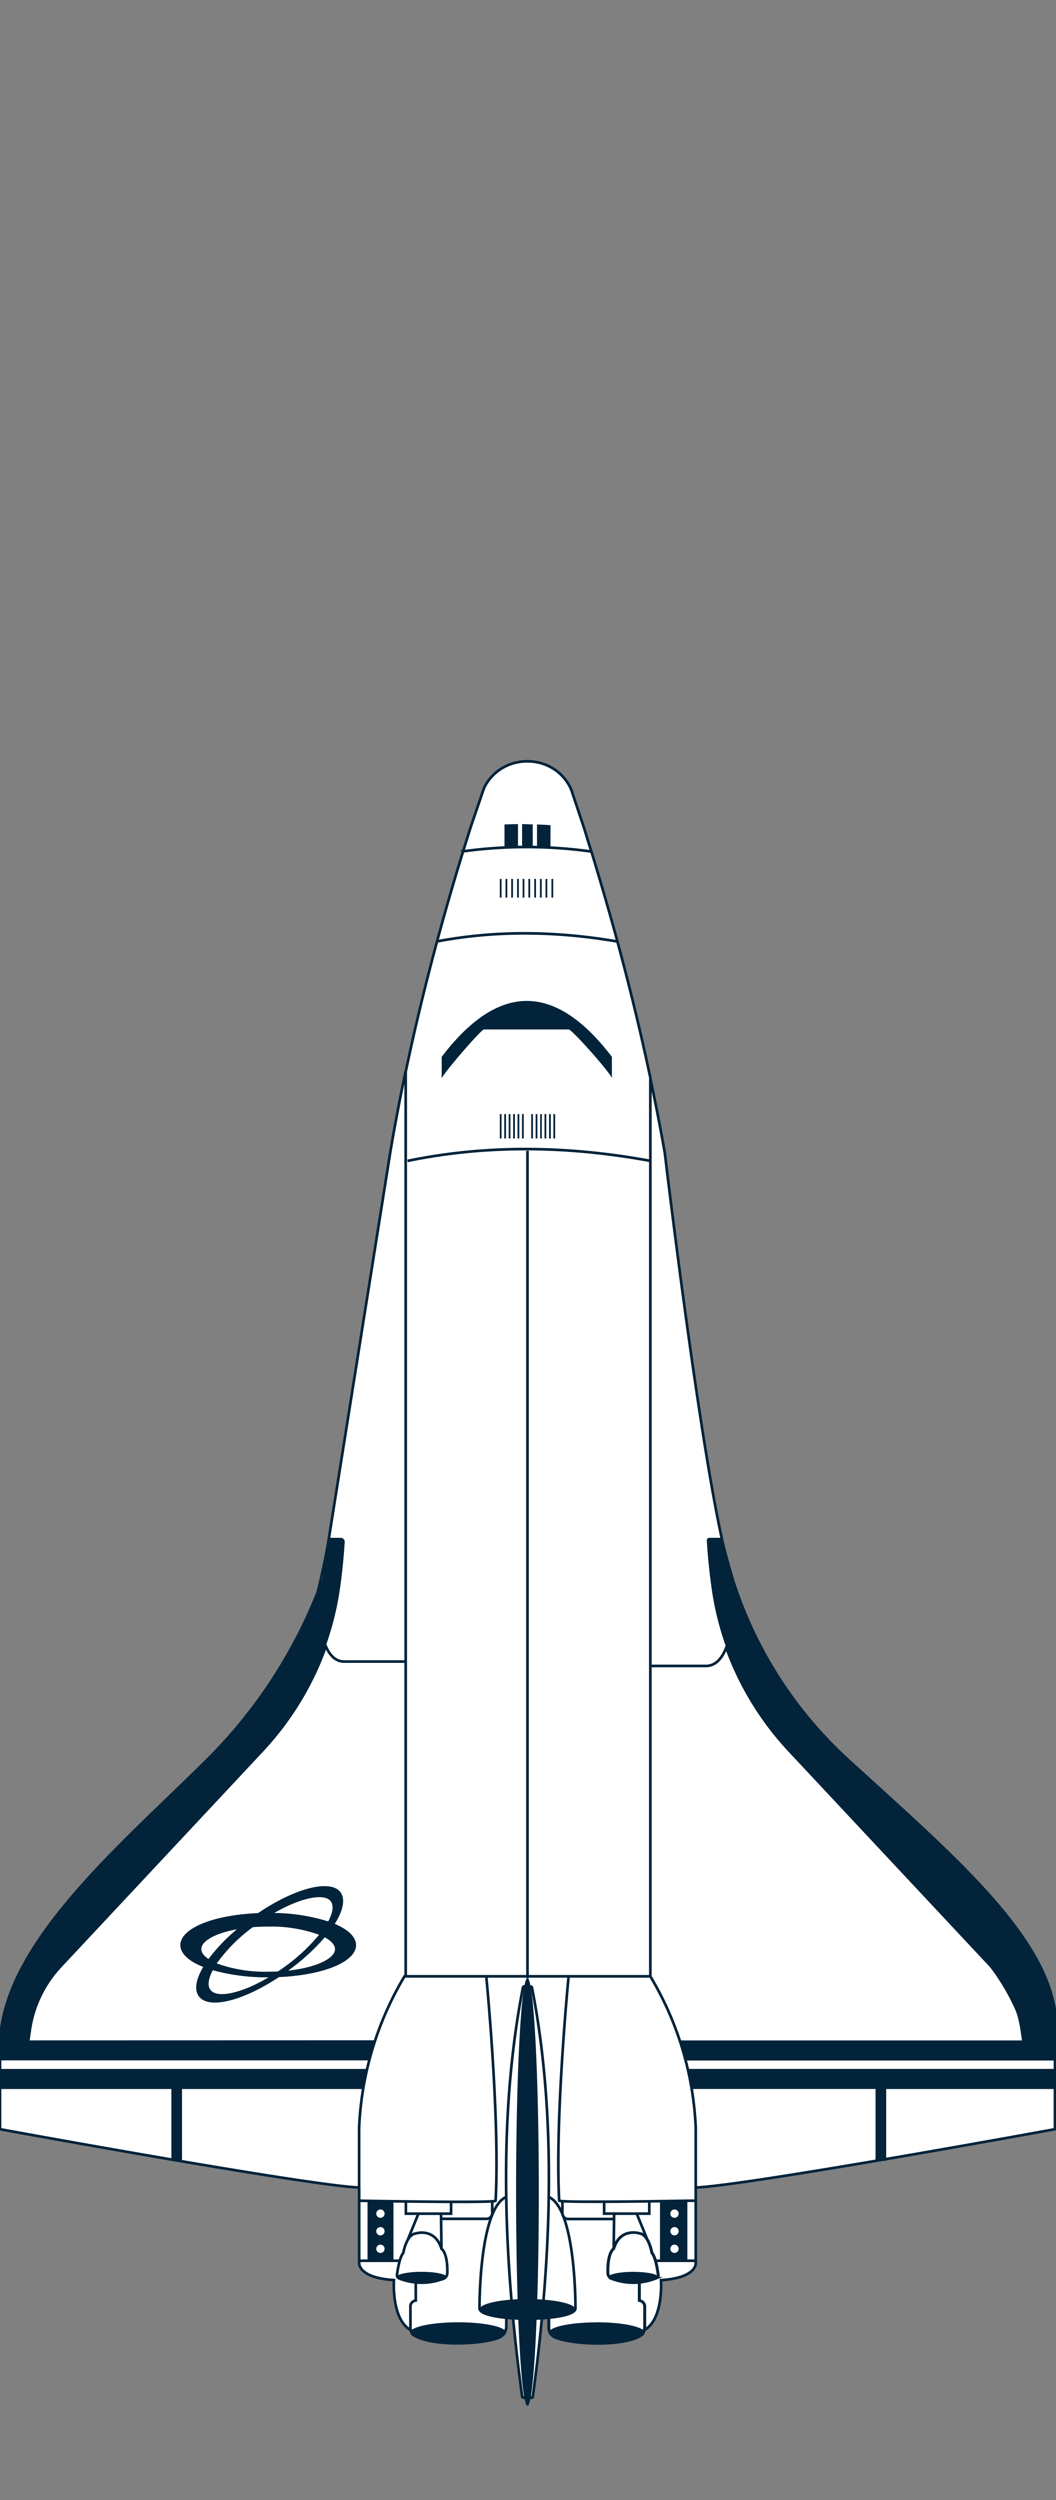 <svg xmlns="http://www.w3.org/2000/svg" viewBox="0 0 297.15 703.19"><rect x="0" y="0" width="297.15" height="703.19" fill="#808080" stroke="none"/><title>spaceship</title><g id="spaceship"><g id="Fill"><path id="bg" d="M142.42,656.1v-4.71l1.83-.84L146.92,674h3l2.68-23.43,1.83,1.29v4.26l26.26-.42c6.13-2.58,5.3-14.36,5.3-14.36,10.07-.62,9.78-4.73,9.78-4.73V615.28c14.61-.57,101.08-16.4,101.08-16.4v-24.5c3.59-25.48-27-50.73-58.51-79.59a116.41,116.41,0,0,1-31.81-49.25c-.28-.9-.4-1.4-.4-1.4a84.06,84.06,0,0,1-3.12-11.6c-7-32.28-16-108.31-16-108.31-1.19-6.82-2.57-13.8-4.06-20.87-3-14.38-6.68-29.2-10.88-44.24q-2.72-9.76-5.75-19.61-1-3.25-2-6.51c-1-3.19-2-6.38-3.07-9.57a14.39,14.39,0,0,0-.64-1.52c-4.73-10.29-19.48-10.39-24.46-.33a14.55,14.55,0,0,0-.79,1.86q-1.52,4.58-3,9.15-1.09,3.43-2.15,6.86-3.05,9.89-5.78,19.69c-4,14.32-7.45,28.43-10.33,42.13-1.64,7.8-3.1,15.47-4.36,23L92.56,432.54l-1.85,11.6s-.41,1.36-1.32,3.73a138.75,138.75,0,0,1-30.89,46.92C34.39,518.78,1.13,546.3,0,574.37v24.5s86.47,15.83,101.08,16.4v21.32s-.29,4.11,9.78,4.73c0,0-.83,11.78,5.3,14.36" style="fill:#fff"/><path id="fill-blue" d="M142.75,252.47v-5.26h-.5v5.26Zm-1.61-5.26h-.5v5.26h.5Zm12.58,73v-6.85h-.5v6.85Zm2.5,0v-6.85h-.5v6.85Zm-20-30.65,23.74,0c.57-.5,11.78,12.15,12.22,13.7v-6q-23.94-31.45-47.89,0v6.08C124.65,302,135.74,289.15,136.21,289.56Zm-11.93,13.88v-.1C124.26,303.38,124.26,303.42,124.28,303.43Zm47.89-.15v.15S172.19,303.36,172.17,303.29ZM155,320.21v-6.85h-.5v6.85Zm-2.56-67.74v-5.26h-.5v5.26Zm-1.61-5.26h-.5v5.26h.5Zm-5.33,5.26h.5v-5.26h-.5Zm10.17-5.26h-.5v5.26h.5Zm-.76-15.12q-1.91-.12-3.8-.19v6.39l3.8.13ZM154,252.47v-5.26h-.5v5.26Zm-6.44,0v-5.26h-.5v5.26Zm2.35-20.6c-1,0-2-.07-3-.07v6.43l3,0Zm-4.15-.07c-1.27,0-2.54.05-3.8.09v6.45c1.26-.06,2.53-.07,3.8-.09Zm3.42,20.67v-5.26h-.5v5.26Zm-4.83,0v-5.26h-.5v5.26Zm-40.93,383.4h7.3V619.12l-7.3-.11Zm22.32,4.65c0-.85-3.18-1.53-7.1-1.53s-7.1.69-7.1,1.53,3.18,1.53,7.1,1.53S125.76,641.37,125.76,640.52Zm3.17,12.67c-7.45,0-13.49,1.3-13.49,2.91s6,2.91,13.49,2.91,13.49-1.3,13.49-2.91S136.38,653.19,128.93,653.19ZM0,587.58H48.22v20.19h3V587.58h51c.3-1.74.67-3.63,1.14-5.65H0Zm238.35-92.79a116.41,116.41,0,0,1-31.81-49.25c-.28-.9-.4-1.4-.4-1.4a84.08,84.08,0,0,1-3.12-11.6h-3.43a.7.7,0,0,0-.7.74c.1,1.87.44,7.14,1.39,13.75a83,83,0,0,0,4.09,16.37,84.61,84.61,0,0,0,17.83,29.11l52,55.61a61.27,61.27,0,0,1,10.85,15.78,27.4,27.4,0,0,1,2.43,7.14l.42,2.87H191.27c.64,1.95,1.19,3.84,1.66,5.65H296.86v-5.18C300.45,548.9,269.9,523.64,238.35,494.79ZM161.91,649.56c0-1.4-4.6-2.57-10.72-2.85.27-8.87.43-19.18.43-30.18,0-33.23-1.43-60.16-3.2-60.16s-3.2,26.93-3.2,60.16c0,11,.16,21.31.43,30.18-6.12.28-10.72,1.45-10.72,2.85s4.7,2.6,10.92,2.86c.58,14.73,1.52,24.28,2.57,24.28s2-9.54,2.57-24.28C157.22,652.16,161.91,651,161.91,649.56ZM178.2,639c-3.92,0-7.1.69-7.1,1.53s3.18,1.53,7.1,1.53,7.1-.69,7.1-1.53S182.12,639,178.2,639ZM152.47,320.21v-6.85H152v6.85Zm15.46,333c-7.45,0-13.49,1.3-13.49,2.91s6,2.91,13.49,2.91,13.49-1.3,13.49-2.91S175.38,653.19,167.93,653.19Zm-20.55-333v-6.85h-.5v6.85Zm-1.25,0v-6.85h-.5v6.85Zm3.84,0v-6.85h-.5v6.85Zm1.25,0v-6.85h-.5v6.85Zm-8.83,0v-6.85h-.5v6.85Zm-1.25,0v-6.85h-.5v6.85Zm3.75,0v-6.85h-.5v6.85Zm-1.25,0v-6.85h-.5v6.85ZM296.86,581.92H193.51c.47,2,.84,3.92,1.14,5.65h51.72v20.19h3V587.58h47.49ZM186.12,635.87h7.3V619l-7.3.11Zm-80.53-62c-.64,1.95-1.19,3.84-1.66,5.65H0V573.9H0C1.51,546,34.53,518.65,58.51,494.79a138.75,138.75,0,0,0,30.89-46.92c.91-2.37,1.32-3.73,1.32-3.73l1.85-11.6h3.33A1.12,1.12,0,0,1,97,433.72c-.13,2.18-.48,7.16-1.36,13.3a83,83,0,0,1-4,16,84.61,84.61,0,0,1-18,29.47L17,553.1A33.23,33.23,0,0,0,8.4,571L8,573.9ZM94.2,541.13c2.43-3.84,3-7,1.63-8.87-.87-1.19-2.44-1.75-4.52-1.75-4.55,0-11.5,2.71-18.69,7.59-12.68.52-21.87,4.3-21.87,9,0,2.32,2.28,4.5,6.43,6.15-2.1,3.54-2.54,6.46-1.24,8.24,2.73,3.72,12.2,1.45,22.55-5.39,12.58-.55,21.7-4.32,21.7-9C100.19,544.87,98.07,542.76,94.2,541.13Zm-1.1-6.31c.84,1.15.58,3.14-.75,5.62a52.91,52.91,0,0,0-15.18-2.38C84.61,533.77,91.31,532.37,93.11,534.82ZM56.66,548.23c0-2.3,3.93-4.47,10-5.58a50.15,50.15,0,0,0-8,8.36C57.68,550.35,56.66,549.39,56.66,548.23Zm2.53,11.43c-.83-1.13-.58-3.07.68-5.49a57.28,57.28,0,0,0,15.59,2h.11C67.94,560.67,61.05,562.19,59.2,559.66Zm19-5.15q-1.34.07-2.73.07A39.91,39.91,0,0,1,61,552.25a45.51,45.51,0,0,1,10.14-10.19c1.4-.11,2.84-.17,4.29-.17a40.07,40.07,0,0,1,14.35,2.3A51.25,51.25,0,0,1,80.37,553Q79.28,553.79,78.2,554.51Zm2.9-.23.14-.1a59.73,59.73,0,0,0,10.15-9.26c1.87,1,2.89,2.18,2.89,3.31C94.27,550.95,88.72,553.45,81.1,554.28Z" style="fill:#03233a"/><path id="white_dot" data-name="white dot" d="M108.22,622.63a1.17,1.17,0,1,1-1.17-1.17A1.17,1.17,0,0,1,108.22,622.63Zm-1.17,3.78a1.17,1.17,0,1,0,1.17,1.17A1.17,1.17,0,0,0,107.06,626.41Zm0,4.94a1.17,1.17,0,1,0,1.17,1.17A1.17,1.17,0,0,0,107.06,631.35Zm81.58-8.72a1.17,1.17,0,1,0,1.17-1.17A1.17,1.17,0,0,0,188.64,622.63Zm0,4.94a1.17,1.17,0,1,0,1.17-1.17A1.17,1.17,0,0,0,188.64,627.57Zm0,4.94a1.17,1.17,0,1,0,1.17-1.17A1.17,1.17,0,0,0,188.64,632.52Z" style="fill:#fff"/></g><path id="Stroke" d="M183,468.58V303.35M136.83,555.88h-23a90.64,90.64,0,0,0-12.78,42.59V619s38.37.71,38.41,0C140.72,595.64,136.83,555.88,136.83,555.88Zm-24.35,80h-11.4M117,642v5.06a1.7,1.7,0,0,0-1.51,1.86v5.93a2.49,2.49,0,0,0,1.31,2.18c5.28,2.89,18,2.44,23.31.61a3.5,3.5,0,0,0,2.36-3.31v-2.93m-17.72-10.44a1.76,1.76,0,0,0,1.12-1.63c.13-5.82-1.64-6.8-1.64-6.8-1.88-6.11-7.3-4.31-7.3-4.31-2.59.35-3.45,5.47-3.45,5.47-1,1.14-1.58,4.62-1.77,6.13a.93.93,0,0,0,.57,1A17,17,0,0,0,124.69,640.95Zm-10.54-21.67v3.35h12.72v-3.35m-2.71,13.24-.12-9.89h-6.36l-3.05,7.47m81.15,5.77h-2.36m-7.3,0h-1.68m1.68-16.75,7.3-.11m-7.3,16.86h7.3m-39,16v2.84a3,3,0,0,0,1.86,2.77c4.89,1.94,17.85,2.53,23.49-.26a3,3,0,0,0,1.63-2.71v-5.57a1.7,1.7,0,0,0-1.51-1.86V642m4.73-1.21a.93.93,0,0,0,.57-1c-.2-1.51-.75-5-1.77-6.13,0,0-.85-5.12-3.45-5.47,0,0-5.42-1.8-7.3,4.31,0,0-1.77,1-1.64,6.8a1.76,1.76,0,0,0,1.12,1.63A17,17,0,0,0,184.64,640.79ZM170,619.28v3.35H182.7v-3.35m-.48,10.82-3.05-7.47h-6.36l-.12,9.89m-48.62-8.43H136.9a1.61,1.61,0,0,0,1.61-1.61v-3.35M147.16,559c-6.38,32.58-6.21,71.15-.24,115a.43.43,0,0,0,.87-.06V559A.32.32,0,0,0,147.16,559Zm1.9.07v114.9a.43.43,0,0,0,.87.06c6-43.88,6.14-82.45-.24-115A.32.32,0,0,0,149.07,559Zm-6.65,58.88c-7.67,3.47-7.48,31.31-7.48,31.31,0,3.88,27,3.88,27,0,0,0,.19-27.83-7.48-31.31m3.81,1.23v3.35a1.61,1.61,0,0,0,1.61,1.61h12.83M148.43,323.68V556.37m-32.28,99.3c-6.13-2.58-5.3-14.36-5.3-14.36-10.07-.62-9.78-4.73-9.78-4.73V615.28C86.47,614.71,0,598.88,0,598.88V574.61m0,0v-.24c1.13-28.07,34.39-55.59,58.51-79.59a138.75,138.75,0,0,0,30.89-46.92s2-7.84,3.17-15.33L109.8,324.23c1.26-7.5,2.72-15.17,4.36-23m0,0V555.88H183v-87.3M7.88,574.61l-.1.71m289.08,0v23.56s-86.47,15.83-101.08,16.4v21.32s.29,4.11-9.78,4.73c0,0,.83,11.78-5.3,14.36M114.16,467.35H97.07c-2.45.09-4.19-1.55-5.39-4.31a84.61,84.61,0,0,1-18,29.47L17,553.1A33.23,33.23,0,0,0,8.4,571l-.52,3.58M183,468.58h15.85c2.55-.13,4.32-2.08,5.52-5.19a84.61,84.61,0,0,0,17.83,29.11l56.7,60.59A33.23,33.23,0,0,1,287.53,571l.62,4.29M183,303.35c1.49,7.07,2.87,14.05,4.06,20.87,0,0,9,76,16,108.31,1,4.8,3.53,13,3.53,13a116.41,116.41,0,0,0,31.81,49.25c31.55,28.86,62.09,54.11,58.51,79.59v.94m-8.71,0h8.71m-289-.71H0m116.15,81.07c-6.13-2.58-5.3-14.36-5.3-14.36-10.07-.62-9.78-4.73-9.78-4.73V615.28C86.47,614.71,0,598.88,0,598.88M117,642v5.06a1.7,1.7,0,0,0-1.51,1.86v5.93a2.49,2.49,0,0,0,1.31,2.18c5.28,2.89,18,2.44,23.31.61a3.5,3.5,0,0,0,2.36-3.31v-2.93m-17.72-10.44a1.76,1.76,0,0,0,1.12-1.63c.13-5.82-1.64-6.8-1.64-6.8-1.88-6.11-7.3-4.31-7.3-4.31-2.59.35-3.45,5.47-3.45,5.47-1,1.14-1.58,4.62-1.77,6.13a.93.93,0,0,0,.57,1A17,17,0,0,0,124.69,640.95Zm-10.54-21.67v3.35h12.72v-3.35m-2.71,13.24-.12-9.89h-6.36l-3.05,7.47M193.42,619l2.36,0v-20.5A90.64,90.64,0,0,0,183,555.88H160s-3.89,39.76-2.65,63.09c0,.47,17.38.31,28.74.15m9.66,16.75h-2.36m-7.3,0,0-16.75,7.3-.11m-7.3,16.86h7.3m-39,16v2.84a3,3,0,0,0,1.86,2.77c4.89,1.94,17.85,2.53,23.49-.26a3,3,0,0,0,1.63-2.71v-5.57a1.7,1.7,0,0,0-1.51-1.86V642m4.73-1.21a.93.93,0,0,0,.57-1c-.2-1.51-.75-5-1.77-6.13,0,0-.85-5.12-3.45-5.47,0,0-5.42-1.8-7.3,4.31,0,0-1.77,1-1.64,6.8a1.76,1.76,0,0,0,1.12,1.63A17,17,0,0,0,184.64,640.79ZM170,619.28v3.35H182.7v-3.35m-.48,10.82-3.05-7.47h-6.36l-.12,9.89m-48.62-8.43H136.9a1.61,1.61,0,0,0,1.61-1.61v-3.35M147.16,559c-6.38,32.58-6.21,71.15-.24,115a.43.43,0,0,0,.87-.06V559A.32.32,0,0,0,147.16,559Zm1.9.07v114.9a.43.43,0,0,0,.87.06c6-43.88,6.14-82.45-.24-115A.32.32,0,0,0,149.07,559Zm-6.65,58.88c-7.67,3.47-7.48,31.31-7.48,31.31,0,3.88,27,3.88,27,0,0,0,.19-27.83-7.48-31.31m3.81,1.23v3.35a1.61,1.61,0,0,0,1.61,1.61h12.83M148.43,323.68V556.37M166.38,239.5q-1-3.25-2-6.51l-3.53-10.57a7.6,7.6,0,0,0-.42-1c-4.87-9.59-18.76-9.71-23.91-.39a7.36,7.36,0,0,0-.51,1.18l-3.55,10.4q-1.09,3.43-2.15,6.86m43.39,25.35q-26.8-4.6-50.86,0m-8.15,61.71q32.2-6.66,68.35,0m-68.84-25.25c2.88-13.7,6.34-27.82,10.33-42.13q2.73-9.79,5.78-19.69a131.55,131.55,0,0,1,36.11.06q3,9.85,5.75,19.61c4.19,15,7.84,29.86,10.88,44.24" style="fill:none;stroke:#03233a;stroke-miterlimit:10;stroke-width:0.75px"/></g></svg>